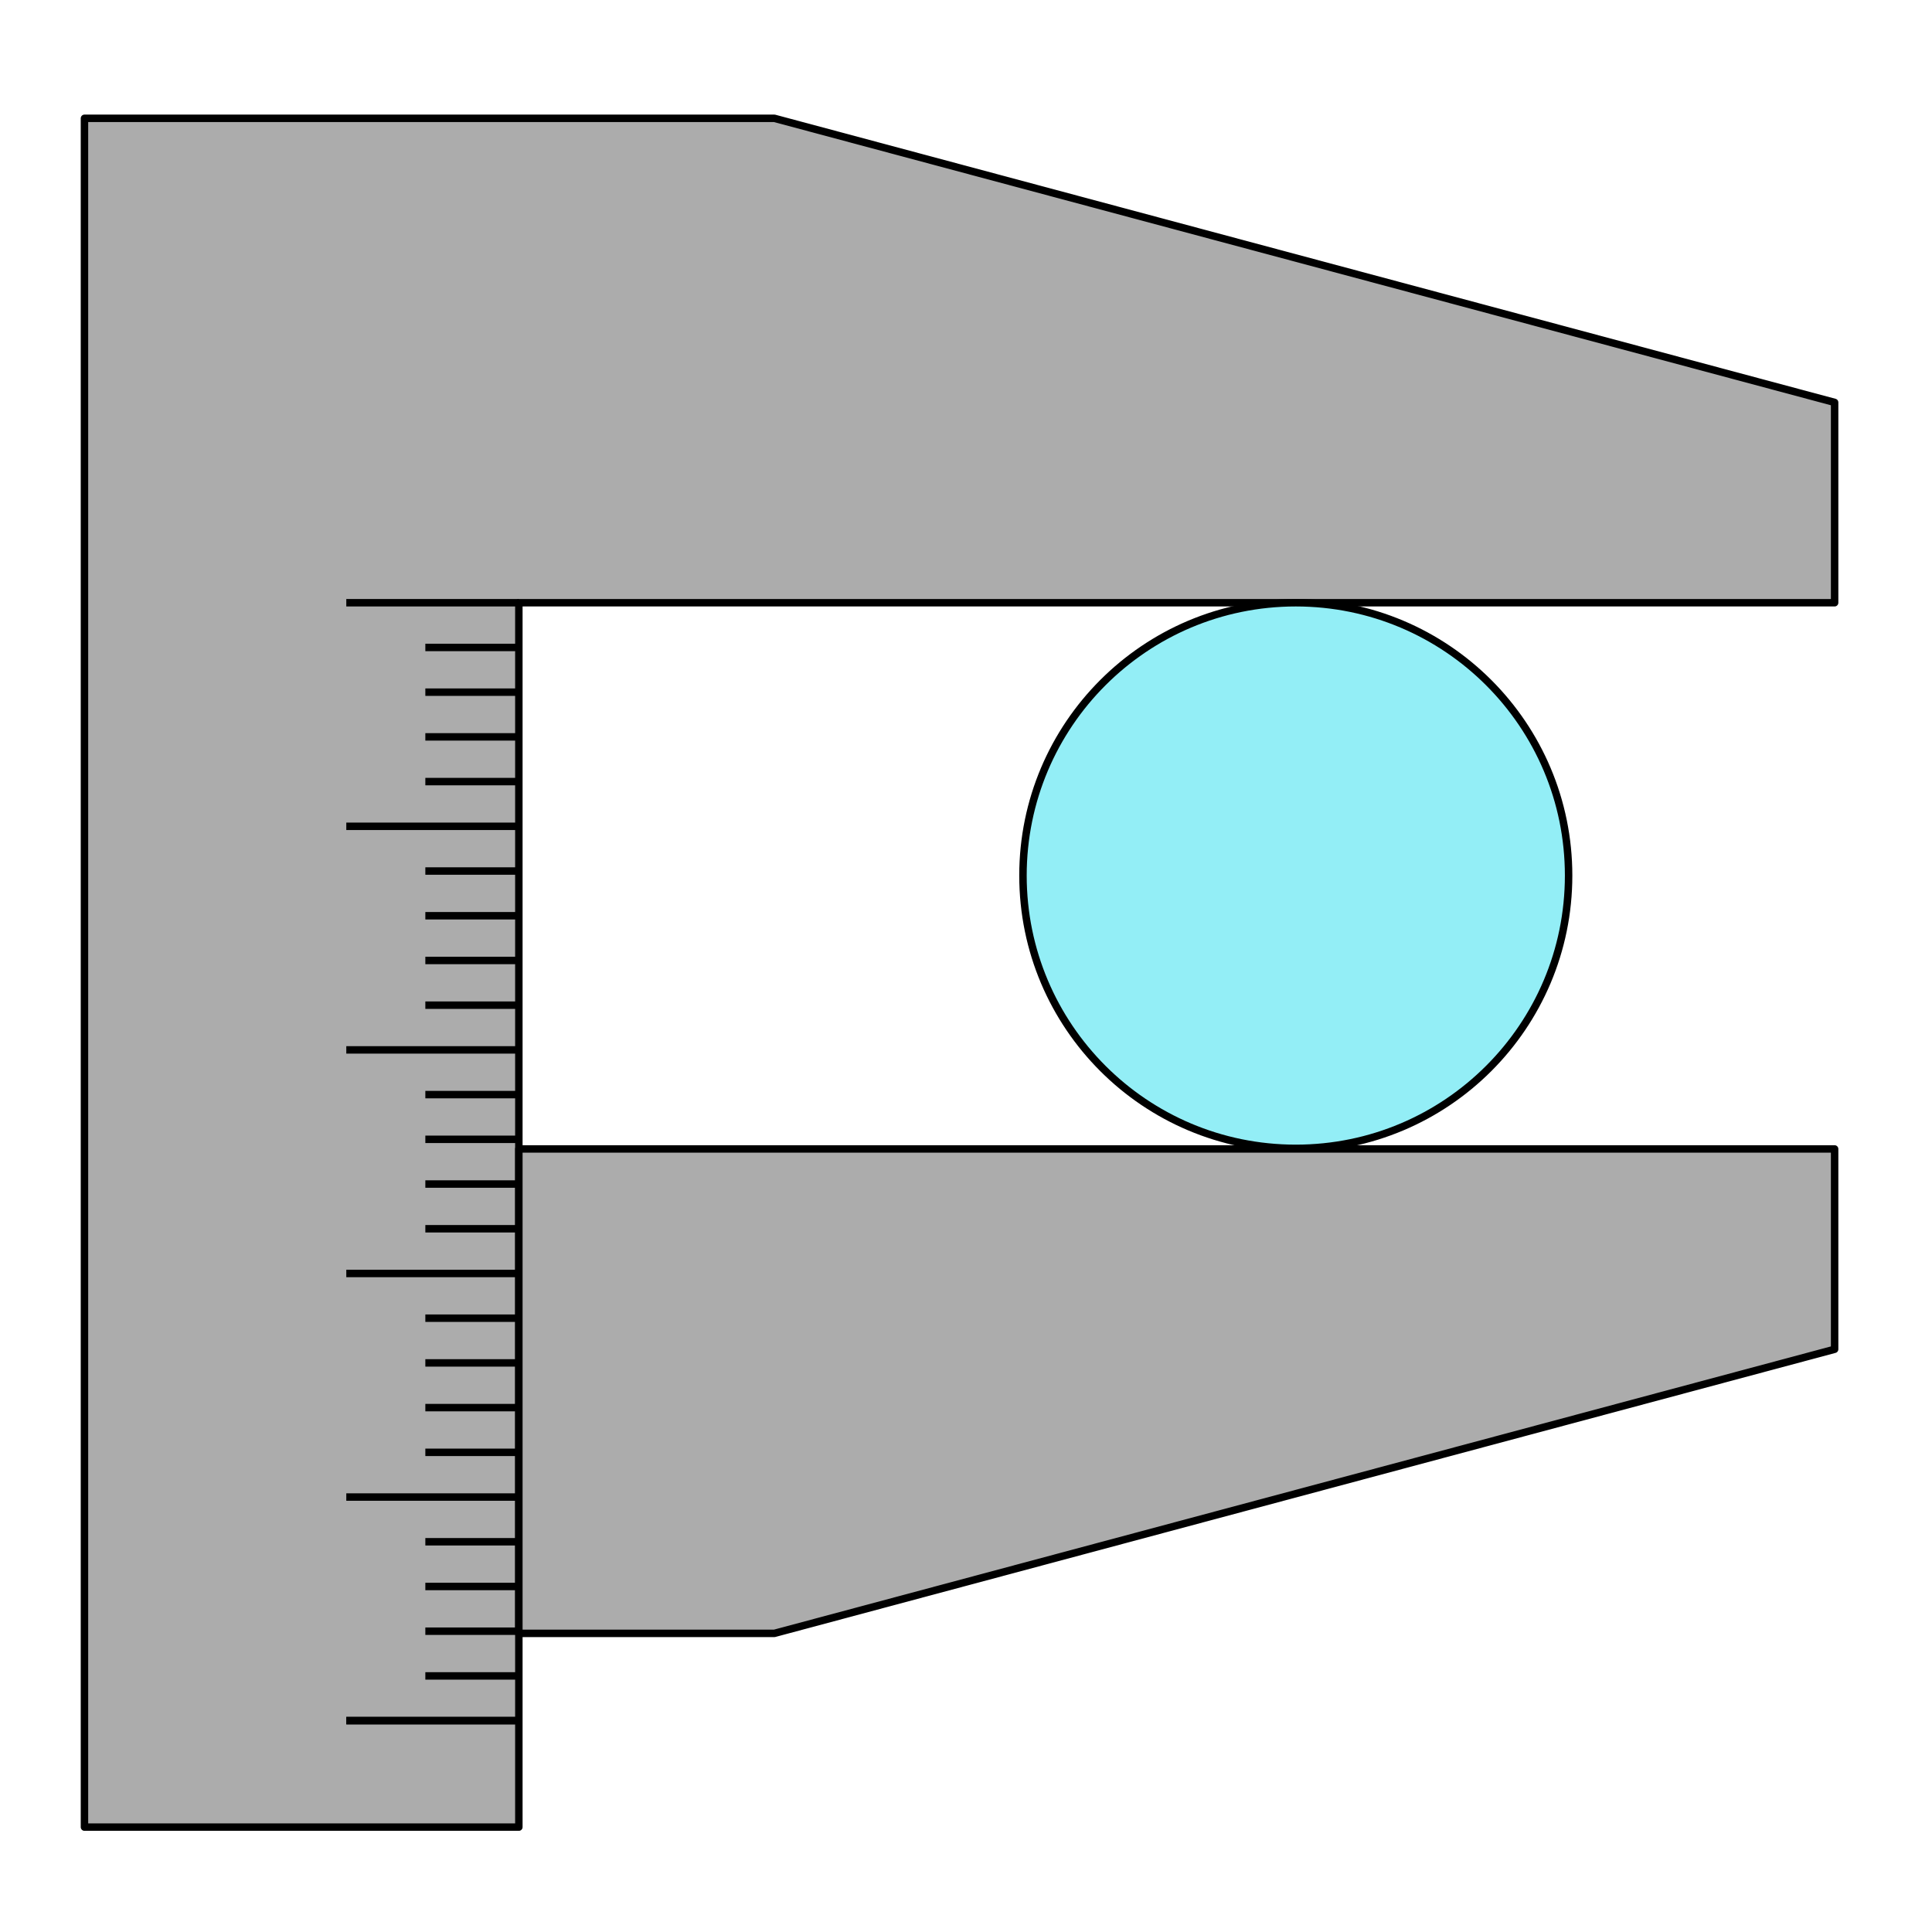 <?xml version="1.0" encoding="UTF-8" standalone="no"?>
<!-- Created with Inkscape (http://www.inkscape.org/) -->

<svg
        xmlns:dc="http://purl.org/dc/elements/1.1/"
        xmlns:cc="http://creativecommons.org/ns#"
        xmlns:rdf="http://www.w3.org/1999/02/22-rdf-syntax-ns#"
        xmlns:sodipodi="http://sodipodi.sourceforge.net/DTD/sodipodi-0.dtd"
        xmlns:inkscape="http://www.inkscape.org/namespaces/inkscape"
        xmlns="http://www.w3.org/2000/svg"
        width="73.162mm"
        height="73.162mm"
        viewBox="0 0 259.237 259.237"
        id="svg2"
        version="1.1"
        inkscape:version="0.91 r13725"
        sodipodi:docname="capillarysizer.svg">
    <defs
            id="defs4">
        <inkscape:path-effect
                effect="spiro"
                id="path-effect4308"
                is_visible="true"/>
        <inkscape:path-effect
                is_visible="true"
                id="path-effect4304"
                effect="spiro"/>
        <inkscape:path-effect
                effect="spiro"
                id="path-effect4300"
                is_visible="true"/>
        <inkscape:path-effect
                is_visible="true"
                id="path-effect4296"
                effect="spiro"/>
        <inkscape:path-effect
                effect="spiro"
                id="path-effect4292"
                is_visible="true"/>
        <inkscape:path-effect
                is_visible="true"
                id="path-effect4288"
                effect="spiro"/>
        <inkscape:path-effect
                effect="spiro"
                id="path-effect4284"
                is_visible="true"/>
        <inkscape:path-effect
                is_visible="true"
                id="path-effect4280"
                effect="spiro"/>
        <inkscape:path-effect
                effect="spiro"
                id="path-effect4276"
                is_visible="true"/>
        <inkscape:path-effect
                is_visible="true"
                id="path-effect4272"
                effect="spiro"/>
        <inkscape:path-effect
                effect="spiro"
                id="path-effect4268"
                is_visible="true"/>
        <inkscape:path-effect
                is_visible="true"
                id="path-effect4264"
                effect="spiro"/>
        <inkscape:path-effect
                effect="spiro"
                id="path-effect4260"
                is_visible="true"/>
        <inkscape:path-effect
                is_visible="true"
                id="path-effect4256"
                effect="spiro"/>
        <inkscape:path-effect
                effect="spiro"
                id="path-effect4252"
                is_visible="true"/>
        <inkscape:path-effect
                is_visible="true"
                id="path-effect4248"
                effect="spiro"/>
        <inkscape:path-effect
                effect="spiro"
                id="path-effect4244"
                is_visible="true"/>
        <inkscape:path-effect
                is_visible="true"
                id="path-effect4240"
                effect="spiro"/>
        <inkscape:path-effect
                effect="spiro"
                id="path-effect4236"
                is_visible="true"/>
        <inkscape:path-effect
                is_visible="true"
                id="path-effect4232"
                effect="spiro"/>
        <inkscape:path-effect
                effect="spiro"
                id="path-effect4228"
                is_visible="true"/>
        <inkscape:path-effect
                is_visible="true"
                id="path-effect4224"
                effect="spiro"/>
        <inkscape:path-effect
                effect="spiro"
                id="path-effect4220"
                is_visible="true"/>
        <inkscape:path-effect
                is_visible="true"
                id="path-effect4216"
                effect="spiro"/>
        <inkscape:path-effect
                effect="spiro"
                id="path-effect4212"
                is_visible="true"/>
        <inkscape:path-effect
                is_visible="true"
                id="path-effect4208"
                effect="spiro"/>
        <inkscape:path-effect
                effect="spiro"
                id="path-effect4204"
                is_visible="true"/>
        <inkscape:path-effect
                effect="spiro"
                id="path-effect4200"
                is_visible="true"/>
        <inkscape:path-effect
                is_visible="true"
                id="path-effect4176"
                effect="spiro"/>
        <inkscape:path-effect
                effect="spiro"
                id="path-effect4171"
                is_visible="true"/>
        <inkscape:path-effect
                effect="spiro"
                id="path-effect4354"
                is_visible="true"/>
        <inkscape:path-effect
                effect="spiro"
                id="path-effect4350"
                is_visible="true"/>
        <inkscape:path-effect
                effect="spiro"
                id="path-effect4346"
                is_visible="true"/>
    </defs>
    <sodipodi:namedview
            id="base"
            pagecolor="#ffffff"
            bordercolor="#666666"
            borderopacity="1.0"
            inkscape:pageopacity="0.0"
            inkscape:pageshadow="2"
            inkscape:zoom="1.4"
            inkscape:cx="-55.843951"
            inkscape:cy="156.08887"
            inkscape:document-units="px"
            inkscape:current-layer="layer1"
            showgrid="false"
            fit-margin-top="0"
            fit-margin-left="0"
            fit-margin-right="0"
            fit-margin-bottom="0"
            inkscape:window-width="1920"
            inkscape:window-height="1031"
            inkscape:window-x="0"
            inkscape:window-y="0"
            inkscape:window-maximized="1"
            inkscape:snap-bbox="true"
            inkscape:snap-bbox-edge-midpoints="true"
            inkscape:object-nodes="true"
            inkscape:object-paths="true"
            inkscape:snap-intersection-paths="true"
            inkscape:snap-smooth-nodes="true"
            inkscape:snap-midpoints="true"
            inkscape:snap-global="true"/>
    <g
            inkscape:label="Layer 1"
            inkscape:groupmode="layer"
            id="layer1"
            transform="translate(-102.717,-104.52)">
        <path
                style="opacity:1;fill:#acacac;fill-opacity:1;fill-rule:nonzero;stroke:#000000;stroke-width:1;stroke-linecap:round;stroke-linejoin:round;stroke-miterlimit:4;stroke-dasharray:none;stroke-dashoffset:0;stroke-opacity:1"
                d="m 172.337,349.681 -58.286,0 0,-229.286 0,0 58.286,0 34.286,0 142.264,38.12 0,26.88 -176.55,8e-5 z"
                id="path4179"
                inkscape:connector-curvature="0"
                sodipodi:nodetypes="cccccccccc"/>
        <path
                style="opacity:1;fill:#acacac;fill-opacity:1;fill-rule:nonzero;stroke:#000000;stroke-width:1;stroke-linecap:round;stroke-linejoin:round;stroke-miterlimit:4;stroke-dasharray:none;stroke-dashoffset:0;stroke-opacity:1"
                d="m 172.337,323.687 34.286,0 142.264,-38.12 0,-26.88 -176.55,-8e-5 z"
                id="path4179-3"
                inkscape:connector-curvature="0"
                sodipodi:nodetypes="cccccc"/>
        <circle
                style="opacity:1;fill:#93eef6;fill-opacity:1;fill-rule:nonzero;stroke:#000000;stroke-width:1;stroke-linecap:round;stroke-linejoin:round;stroke-miterlimit:4;stroke-dasharray:none;stroke-dashoffset:0;stroke-opacity:1"
                id="path4196"
                cx="276.587"
                cy="222.002"
                r="36.607"/>
        <g
                id="g4332"
                transform="translate(0,-11.182)">
            <path
                    inkscape:connector-curvature="0"
                    inkscape:original-d="m 172.3373,196.57693 -23.15373,0"
                    inkscape:path-effect="#path-effect4200"
                    id="path4198"
                    d="m 172.337,196.577 -23.154,0"
                    style="fill:none;fill-rule:evenodd;stroke:#000000;stroke-width:1px;stroke-linecap:butt;stroke-linejoin:miter;stroke-opacity:1"/>
            <g
                    transform="translate(0,-0.627)"
                    id="g4310">
                <path
                        style="fill:none;fill-rule:evenodd;stroke:#000000;stroke-width:1px;stroke-linecap:butt;stroke-linejoin:miter;stroke-opacity:1"
                        d="m 172.337,203.204 -12.547,0"
                        id="path4202"
                        inkscape:path-effect="#path-effect4204"
                        inkscape:original-d="m 172.3373,203.20383 -12.54713,0"
                        inkscape:connector-curvature="0"/>
                <path
                        inkscape:connector-curvature="0"
                        inkscape:original-d="m 172.3373,209.20383 -12.54713,0"
                        inkscape:path-effect="#path-effect4208"
                        id="path4206"
                        d="m 172.337,209.204 -12.547,0"
                        style="fill:none;fill-rule:evenodd;stroke:#000000;stroke-width:1px;stroke-linecap:butt;stroke-linejoin:miter;stroke-opacity:1"/>
                <path
                        style="fill:none;fill-rule:evenodd;stroke:#000000;stroke-width:1px;stroke-linecap:butt;stroke-linejoin:miter;stroke-opacity:1"
                        d="m 172.337,215.204 -12.547,0"
                        id="path4210"
                        inkscape:path-effect="#path-effect4212"
                        inkscape:original-d="m 172.3373,215.20383 -12.54713,0"
                        inkscape:connector-curvature="0"/>
                <path
                        inkscape:connector-curvature="0"
                        inkscape:original-d="m 172.3373,221.20383 -12.54713,0"
                        inkscape:path-effect="#path-effect4216"
                        id="path4214"
                        d="m 172.337,221.204 -12.547,0"
                        style="fill:none;fill-rule:evenodd;stroke:#000000;stroke-width:1px;stroke-linecap:butt;stroke-linejoin:miter;stroke-opacity:1"/>
                <path
                        style="fill:none;fill-rule:evenodd;stroke:#000000;stroke-width:1px;stroke-linecap:butt;stroke-linejoin:miter;stroke-opacity:1"
                        d="m 172.337,233.204 -12.547,0"
                        id="path4218"
                        inkscape:path-effect="#path-effect4220"
                        inkscape:original-d="m 172.3373,233.20383 -12.54713,0"
                        inkscape:connector-curvature="0"/>
                <path
                        inkscape:connector-curvature="0"
                        inkscape:original-d="m 172.3373,239.20383 -12.54713,0"
                        inkscape:path-effect="#path-effect4224"
                        id="path4222"
                        d="m 172.337,239.204 -12.547,0"
                        style="fill:none;fill-rule:evenodd;stroke:#000000;stroke-width:1px;stroke-linecap:butt;stroke-linejoin:miter;stroke-opacity:1"/>
                <path
                        style="fill:none;fill-rule:evenodd;stroke:#000000;stroke-width:1px;stroke-linecap:butt;stroke-linejoin:miter;stroke-opacity:1"
                        d="m 172.337,245.204 -12.547,0"
                        id="path4226"
                        inkscape:path-effect="#path-effect4228"
                        inkscape:original-d="m 172.3373,245.20383 -12.54713,0"
                        inkscape:connector-curvature="0"/>
                <path
                        inkscape:connector-curvature="0"
                        inkscape:original-d="m 172.3373,251.20383 -12.54713,0"
                        inkscape:path-effect="#path-effect4232"
                        id="path4230"
                        d="m 172.337,251.204 -12.547,0"
                        style="fill:none;fill-rule:evenodd;stroke:#000000;stroke-width:1px;stroke-linecap:butt;stroke-linejoin:miter;stroke-opacity:1"/>
                <path
                        style="fill:none;fill-rule:evenodd;stroke:#000000;stroke-width:1px;stroke-linecap:butt;stroke-linejoin:miter;stroke-opacity:1"
                        d="m 172.337,263.204 -12.547,0"
                        id="path4234"
                        inkscape:path-effect="#path-effect4236"
                        inkscape:original-d="m 172.3373,263.20383 -12.54713,0"
                        inkscape:connector-curvature="0"/>
                <path
                        inkscape:connector-curvature="0"
                        inkscape:original-d="m 172.3373,269.20383 -12.54713,0"
                        inkscape:path-effect="#path-effect4240"
                        id="path4238"
                        d="m 172.337,269.204 -12.547,0"
                        style="fill:none;fill-rule:evenodd;stroke:#000000;stroke-width:1px;stroke-linecap:butt;stroke-linejoin:miter;stroke-opacity:1"/>
                <path
                        style="fill:none;fill-rule:evenodd;stroke:#000000;stroke-width:1px;stroke-linecap:butt;stroke-linejoin:miter;stroke-opacity:1"
                        d="m 172.337,275.204 -12.547,0"
                        id="path4242"
                        inkscape:path-effect="#path-effect4244"
                        inkscape:original-d="m 172.3373,275.20383 -12.54713,0"
                        inkscape:connector-curvature="0"/>
                <path
                        inkscape:connector-curvature="0"
                        inkscape:original-d="m 172.3373,281.20383 -12.54713,0"
                        inkscape:path-effect="#path-effect4248"
                        id="path4246"
                        d="m 172.337,281.204 -12.547,0"
                        style="fill:none;fill-rule:evenodd;stroke:#000000;stroke-width:1px;stroke-linecap:butt;stroke-linejoin:miter;stroke-opacity:1"/>
                <path
                        style="fill:none;fill-rule:evenodd;stroke:#000000;stroke-width:1px;stroke-linecap:butt;stroke-linejoin:miter;stroke-opacity:1"
                        d="m 172.337,293.204 -12.547,0"
                        id="path4250"
                        inkscape:path-effect="#path-effect4252"
                        inkscape:original-d="m 172.3373,293.20383 -12.54713,0"
                        inkscape:connector-curvature="0"/>
                <path
                        inkscape:connector-curvature="0"
                        inkscape:original-d="m 172.3373,299.20383 -12.54713,0"
                        inkscape:path-effect="#path-effect4256"
                        id="path4254"
                        d="m 172.337,299.204 -12.547,0"
                        style="fill:none;fill-rule:evenodd;stroke:#000000;stroke-width:1px;stroke-linecap:butt;stroke-linejoin:miter;stroke-opacity:1"/>
                <path
                        style="fill:none;fill-rule:evenodd;stroke:#000000;stroke-width:1px;stroke-linecap:butt;stroke-linejoin:miter;stroke-opacity:1"
                        d="m 172.337,305.204 -12.547,0"
                        id="path4258"
                        inkscape:path-effect="#path-effect4260"
                        inkscape:original-d="m 172.3373,305.20383 -12.54713,0"
                        inkscape:connector-curvature="0"/>
                <path
                        inkscape:connector-curvature="0"
                        inkscape:original-d="m 172.3373,311.20383 -12.54713,0"
                        inkscape:path-effect="#path-effect4264"
                        id="path4262"
                        d="m 172.337,311.204 -12.547,0"
                        style="fill:none;fill-rule:evenodd;stroke:#000000;stroke-width:1px;stroke-linecap:butt;stroke-linejoin:miter;stroke-opacity:1"/>
                <path
                        style="fill:none;fill-rule:evenodd;stroke:#000000;stroke-width:1px;stroke-linecap:butt;stroke-linejoin:miter;stroke-opacity:1"
                        d="m 172.337,323.204 -12.547,0"
                        id="path4266"
                        inkscape:path-effect="#path-effect4268"
                        inkscape:original-d="m 172.3373,323.20383 -12.54713,0"
                        inkscape:connector-curvature="0"/>
                <path
                        inkscape:connector-curvature="0"
                        inkscape:original-d="m 172.3373,329.20383 -12.54713,0"
                        inkscape:path-effect="#path-effect4272"
                        id="path4270"
                        d="m 172.337,329.204 -12.547,0"
                        style="fill:none;fill-rule:evenodd;stroke:#000000;stroke-width:1px;stroke-linecap:butt;stroke-linejoin:miter;stroke-opacity:1"/>
                <path
                        style="fill:none;fill-rule:evenodd;stroke:#000000;stroke-width:1px;stroke-linecap:butt;stroke-linejoin:miter;stroke-opacity:1"
                        d="m 172.337,335.204 -12.547,0"
                        id="path4274"
                        inkscape:path-effect="#path-effect4276"
                        inkscape:original-d="m 172.3373,335.20383 -12.54713,0"
                        inkscape:connector-curvature="0"/>
                <path
                        inkscape:connector-curvature="0"
                        inkscape:original-d="m 172.3373,341.20383 -12.54713,0"
                        inkscape:path-effect="#path-effect4280"
                        id="path4278"
                        d="m 172.337,341.204 -12.547,0"
                        style="fill:none;fill-rule:evenodd;stroke:#000000;stroke-width:1px;stroke-linecap:butt;stroke-linejoin:miter;stroke-opacity:1"/>
            </g>
            <path
                    style="fill:none;fill-rule:evenodd;stroke:#000000;stroke-width:1px;stroke-linecap:butt;stroke-linejoin:miter;stroke-opacity:1"
                    d="m 172.337,226.577 -23.154,0"
                    id="path4286"
                    inkscape:path-effect="#path-effect4288"
                    inkscape:original-d="m 172.3373,226.57693 -23.15373,0"
                    inkscape:connector-curvature="0"/>
            <path
                    inkscape:connector-curvature="0"
                    inkscape:original-d="m 172.3373,256.57693 -23.15373,0"
                    inkscape:path-effect="#path-effect4292"
                    id="path4290"
                    d="m 172.337,256.577 -23.154,0"
                    style="fill:none;fill-rule:evenodd;stroke:#000000;stroke-width:1px;stroke-linecap:butt;stroke-linejoin:miter;stroke-opacity:1"/>
            <path
                    style="fill:none;fill-rule:evenodd;stroke:#000000;stroke-width:1px;stroke-linecap:butt;stroke-linejoin:miter;stroke-opacity:1"
                    d="m 172.337,286.577 -23.154,0"
                    id="path4294"
                    inkscape:path-effect="#path-effect4296"
                    inkscape:original-d="m 172.3373,286.57693 -23.15373,0"
                    inkscape:connector-curvature="0"/>
            <path
                    inkscape:connector-curvature="0"
                    inkscape:original-d="m 172.3373,316.57693 -23.15373,0"
                    inkscape:path-effect="#path-effect4300"
                    id="path4298"
                    d="m 172.337,316.577 -23.154,0"
                    style="fill:none;fill-rule:evenodd;stroke:#000000;stroke-width:1px;stroke-linecap:butt;stroke-linejoin:miter;stroke-opacity:1"/>
            <path
                    style="fill:none;fill-rule:evenodd;stroke:#000000;stroke-width:1px;stroke-linecap:butt;stroke-linejoin:miter;stroke-opacity:1"
                    d="m 172.337,346.577 -23.154,0"
                    id="path4302"
                    inkscape:path-effect="#path-effect4304"
                    inkscape:original-d="m 172.3373,346.57693 -23.15373,0"
                    inkscape:connector-curvature="0"/>
            <path
                    inkscape:connector-curvature="0"
                    inkscape:original-d="m 172.3373,346.57693 -23.15373,0"
                    inkscape:path-effect="#path-effect4308"
                    id="path4306"
                    d="m 172.337,346.577 -23.154,0"
                    style="fill:none;fill-rule:evenodd;stroke:#000000;stroke-width:1px;stroke-linecap:butt;stroke-linejoin:miter;stroke-opacity:1"/>
        </g>
    </g>
</svg>
